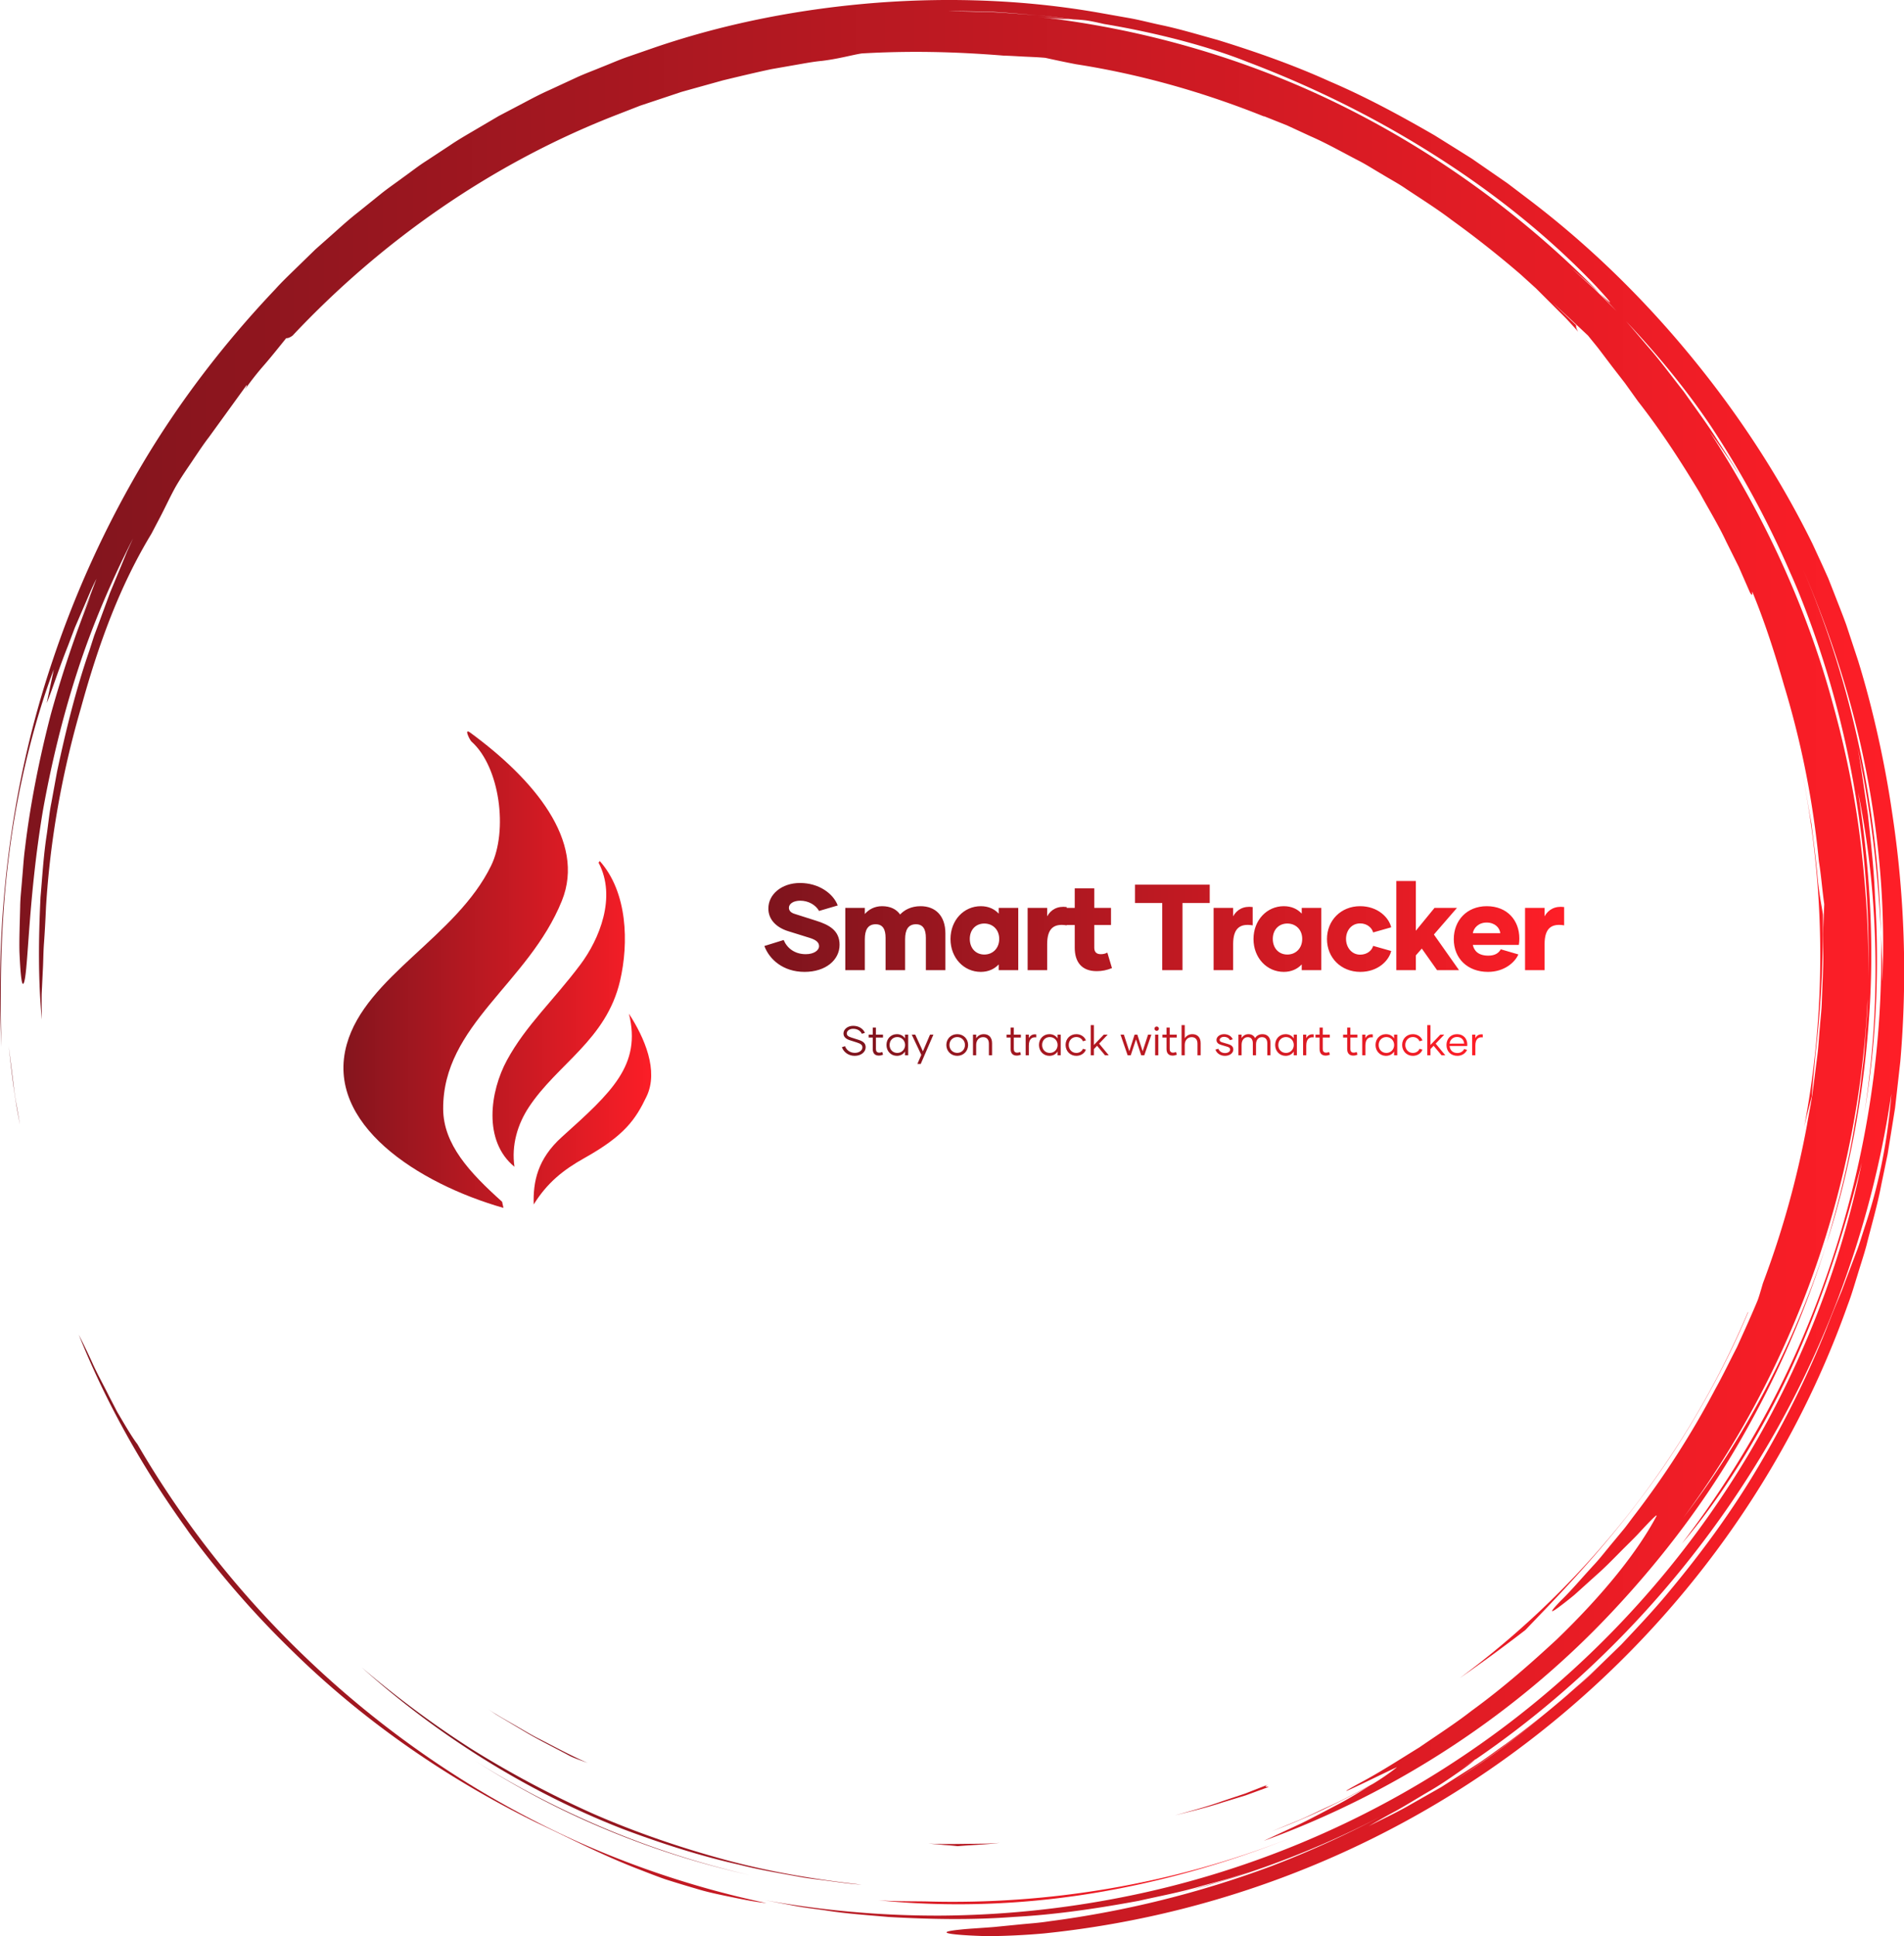   <svg width="348.173" height="353.883" viewBox="0 0 343.75 349.388" class="css-1j8o68f"><defs id="SvgjsDefs31975"><linearGradient id="SvgjsLinearGradient31984"><stop id="SvgjsStop31985" stop-color="#7d141d" offset="0"></stop><stop id="SvgjsStop31986" stop-color="#ff1e27" offset="1"></stop></linearGradient><linearGradient id="SvgjsLinearGradient31987"><stop id="SvgjsStop31988" stop-color="#7d141d" offset="0"></stop><stop id="SvgjsStop31989" stop-color="#ff1e27" offset="1"></stop></linearGradient><linearGradient id="SvgjsLinearGradient31990"><stop id="SvgjsStop31991" stop-color="#7d141d" offset="0"></stop><stop id="SvgjsStop31992" stop-color="#ff1e27" offset="1"></stop></linearGradient><linearGradient id="SvgjsLinearGradient31993"><stop id="SvgjsStop31994" stop-color="#7d141d" offset="0"></stop><stop id="SvgjsStop31995" stop-color="#ff1e27" offset="1"></stop></linearGradient></defs><g id="SvgjsG31976" featurekey="rootContainer" transform="matrix(1.848,0,0,1.848,0.001,0)" fill="url(#SvgjsLinearGradient31984)"><path xmlns="http://www.w3.org/2000/svg" d="M17.914 148.907zM22.657 154.94a90.586 90.586 0 0 0 5.861 6.251c6.914 6.805 15.159 12.525 24.004 16.851 3.259 1.526 6.265 3.107 9.787 4.468.88.338 1.779.7 2.724 1.026.953.302 1.941.604 2.974.903 1.027.321 2.122.549 3.267.786 1.146.23 2.336.493 3.614.624a91.24 91.24 0 0 1-18.434-5.99 93.833 93.833 0 0 1-16.873-9.842c-10.548-7.727-19.57-17.648-26.16-28.989-.272-.339-.685-.985-1.18-1.808l-.796-1.348-.803-1.551c-.534-1.076-1.149-2.168-1.62-3.226a71.281 71.281 0 0 0-1.326-2.748c2.048 5.101 4.412 9.563 7.059 13.806a93.473 93.473 0 0 0 3.869 5.697c-.192-.259-.392-.511-.583-.771a95.012 95.012 0 0 0 4.6 5.841l.016.02zM18.039 149.078l-.125-.17.125.17zM1.335 106.042l-.483-3.875c.256 2.365.553 5.008 1.096 7.654l-.327-1.879a23.961 23.961 0 0 1-.286-1.9zM85.812 185.575c6.652.673 13.628.472 20.461-.609 6.837-1.077 13.524-2.987 19.741-5.449-11.45 4.503-23.602 6.506-35.49 6.171-1.591-.025-3.159 0-4.712-.113z"></path><path xmlns="http://www.w3.org/2000/svg" d="M46.426 171.967l-.259-.165c.087.055.172.111.259.165zM46.167 171.802zM43.653 170.135zM56.077 177.284A83.837 83.837 0 0 0 73.2 183.1c-9.688-2.21-18.805-6.109-26.774-11.133 3.06 1.947 6.277 3.749 9.651 5.317zM177.002 107.094c.098-1.58.296-3.238.346-4.027.594-5.071.77-9.401.745-13.745-.11-.783-.425-2.25-.55-3.918-.153-1.672-.378-3.309-.568-4.924-.289-1.601-.538-3.186-.854-4.74 2.275 11.617 2.237 23.279.144 34.282a94.97 94.97 0 0 1 .737-2.928z"></path><path xmlns="http://www.w3.org/2000/svg" d="M.887 83.482c.848-6.9 2.653-13.626 4.37-18.107l-.695 3.28c.429-.961 1.122-3.194 2.067-5.557l.682-1.802.753-1.747c.5-1.131.92-2.203 1.363-3.025-.303.771-.595 1.602-.947 2.436-.345.837-.732 1.687-1.101 2.542l1.514-3.409A111.863 111.863 0 0 0 4.954 69.8c-1.133 4.352-2.029 8.926-2.511 13.032-.14 1.024-.189 2.024-.28 2.978-.067.954-.183 1.864-.192 2.724-.042 1.719-.1 3.224-.071 4.428.105 2.409.25 3.61.459 2.939.411-1.333.403-8.188 1.837-16.767.767-4.276 1.868-8.966 3.362-13.561 1.483-4.599 3.427-9.058 5.44-12.992l-.592 1.292-.545 1.331-1.116 2.691-1.024 2.78-.521 1.402c-.153.476-.308.954-.461 1.434-1.32 3.807-2.307 7.816-3.167 11.857l-.559 3.052c-.205 1.014-.292 2.046-.444 3.067-.318 2.041-.434 4.097-.611 6.129-.199 4.074-.239 8.098.13 11.946-.015-.914-.03-1.726-.017-2.512l.115-2.355c.048-.809.039-1.667.115-2.65.07-.983.134-2.091.19-3.402.391-6.608 1.572-13.15 3.408-19.481 1.75-6.358 3.814-11.957 6.889-17.03l.801-1.526c.542-1.024.993-2.034 1.566-3.064.653-1.13 1.278-1.976 1.784-2.751.521-.767.963-1.441 1.469-2.095l3.682-5.082c.075-.009-.022.185-.2.473a28.962 28.962 0 0 1 1.959-2.49c.755-.875 1.488-1.803 2.109-2.569.146-.007.288-.011.623-.251 8.65-9.197 19.295-16.692 31.291-21.417l2.667-1.039 2.7-.899 1.343-.448 1.36-.38 2.71-.753c1.55-.373 3.12-.751 4.721-1.091l2.437-.426c.819-.141 1.642-.3 2.484-.378 1.674-.201 3.134-.625 3.921-.729 4.369-.249 8.73-.199 13.849.216.397.007 1.015.043 1.732.082.717.041 1.537.061 2.332.134.932.21 1.927.418 2.971.621 6.369.988 12.527 2.754 18.386 5.103l-.007-.028 2.244.894 2.29 1.058c1.571.684 3.11 1.559 4.7 2.383.798.407 1.554.904 2.338 1.354.77.474 1.576.894 2.32 1.412 1.508 1.002 3.037 1.961 4.446 3.032a99.912 99.912 0 0 1 6.6 5.198c.046.042.094.081.14.122l.042.038 1.457 1.322 1.394 1.391 1.395 1.392c.462.467.89.967 1.337 1.449-.216-.35-.208-.491-.2-.63-.689-.66-1.504-1.441-2.309-2.21 1.343 1.222 2.515 2.327 3.477 3.229.371.474.776.94 1.16 1.449l1.186 1.566 1.261 1.629 1.255 1.752c2.226 2.838 4.191 5.874 6.057 8.97.864 1.588 1.817 3.131 2.586 4.774l1.213 2.436 1.092 2.497c.314.533.192.022.231-.068 1.225 2.962 2.21 6.042 3.102 9.146a88.212 88.212 0 0 1 3.408 17.211c.225 1.378.321 2.772.52 4.153l-.123 2.924c-.001 1.103.057 2.206.01 3.311l-.128 3.326c-.016.75-.124 1.569-.187 2.459-.084.888-.128 1.846-.256 2.856l-.412 3.192c-.132 1.119-.387 2.269-.583 3.471a90.635 90.635 0 0 1-4.312 15.482c-.242.826-.427 1.486-.592 1.855-.627 1.501-1.296 2.954-1.942 4.385-.723 1.394-1.386 2.788-2.127 4.108a86.09 86.09 0 0 1-7.949 12.379c-.336.439-.649.885-.987 1.297l-.998 1.206c-.66.779-1.25 1.558-1.876 2.234-1.251 1.352-2.301 2.606-3.286 3.549-1.128 1.178-1.027 1.233-.246.665a35.07 35.07 0 0 0 1.608-1.262l2.122-1.914c.776-.677 1.519-1.441 2.235-2.161.708-.725 1.416-1.386 1.962-1.984 1.101-1.191 1.824-1.926 1.67-1.599-1.777 3.345-5.013 7.471-9.743 12.035-2.413 2.227-5.128 4.647-8.339 6.98-1.566 1.221-3.307 2.338-5.082 3.558-1.834 1.123-3.708 2.353-5.757 3.445-4.484 2.442 3.365-1.475 3.577-1.512a22.87 22.87 0 0 1-2.377 1.64c-1.478.786-2.943 1.597-4.474 2.273-.895.411-1.774.855-2.679 1.239l-2.729 1.122 1.444-.568c2.952-1.173 5.711-2.555 8.202-3.922-.936.566-1.96 1.221-3.082 1.812-1.203.622-2.448 1.302-3.697 1.909l-3.625 1.686c12.968-4.711 24.885-12.507 34.319-22.67 4.723-5.066 8.935-10.631 12.369-16.651a93.904 93.904 0 0 0 8.288-18.999c-3.154 9.93-8.071 19.052-13.981 26.765 10.744-14.507 17.15-32.293 17.999-50.636-.001 1.011-.101 2.018-.168 3.025-.083 1.007-.123 2.018-.241 3.022-.257 2.005-.441 4.021-.827 6.009-.624 4-1.636 7.931-2.782 11.815 2.262-7.021 3.613-14.424 4.145-21.869.554-7.451.092-14.947-1.057-22.211 1.974 9.622 2.301 20.524.619 31.298 1.182-6.949 1.482-14.112 1.028-21.214-.102-2.713-.422-5.407-.685-7.901-.377-2.476-.662-4.762-1.027-6.611 1.445 6.826 2.015 12.648 2.293 18.136-.267-11.977-2.748-24.112-7.62-35.511 2.659 6.191 4.842 12.851 6.175 19.698 1.34 6.84 1.897 13.838 1.58 20.57-.015-.788.018-1.575-.028-2.366l-.107-2.391c.287 10.85-1.384 21.604-4.696 31.717-1.662 5.056-3.715 9.969-6.2 14.644a95.521 95.521 0 0 1-8.56 13.316c3.673-4.29 7.551-10.354 10.646-17.015 3.081-6.675 5.368-13.894 6.941-20.199-2.314 11.322-6.907 22.494-13.571 32.471-6.646 9.985-15.351 18.764-25.423 25.502-10.06 6.759-21.474 11.437-33.187 13.748a94.608 94.608 0 0 1-17.657 1.809 94.462 94.462 0 0 1-17.361-1.515l3.005.571c1.002.19 2.018.295 3.026.445 2.016.324 4.055.446 6.087.633 4.073.229 8.168.306 12.25-.005 4.089-.217 8.152-.827 12.196-1.572 2.006-.456 4.036-.829 6.017-1.414.994-.278 2-.521 2.987-.83l2.955-.958c-1.492.462-3.062 1.074-4.739 1.523l-2.101.618a91.772 91.772 0 0 0 12.91-4.496 89.46 89.46 0 0 0 5.651-2.705 96.653 96.653 0 0 1-10.714 4.872 98.407 98.407 0 0 1-21.66 5.382c-1.11.176-2.122.231-3.029.326l-2.428.24c-1.429.113-2.484.164-3.222.245-1.477.147-1.687.284-1.099.397.587.113 1.971.203 3.673.251 1.697-.01 3.71-.101 5.541-.268 18.397-1.887 35.288-9.107 48.824-19.916 13.545-10.811 23.919-25.172 29.701-41.467.363-.946.642-1.922.944-2.89.293-.971.617-1.932.882-2.912.491-1.97 1.072-3.917 1.448-5.917l.619-2.985.487-3.012.241-1.507.172-1.517.342-3.034c.698-8.114.422-16.315-.812-24.363-.66-4.554-1.82-9.961-3.315-14.777l-1.15-3.484c-.4-1.107-.825-2.151-1.203-3.133l-.557-1.415-.571-1.271-.981-2.124c-3.134-6.359-7.072-12.424-11.682-18.065-4.605-5.643-9.896-10.868-15.861-15.418l-2.244-1.703-2.327-1.608-1.166-.806-1.203-.756-2.417-1.508c-3.295-1.904-6.67-3.739-10.228-5.261-3.521-1.598-7.206-2.895-10.957-4.055-1.895-.52-3.781-1.1-5.724-1.499-.968-.209-1.928-.463-2.907-.638l-2.944-.521C100.363.01 93.04-.285 85.724.265 78.412.83 71.069 2.218 64.028 4.614l-2.635.913c-.881.297-1.73.682-2.597 1.019-.858.359-1.735.673-2.577 1.069l-2.532 1.173c-.852.376-1.675.808-2.496 1.245l-2.469 1.297-2.402 1.412c-.8.472-1.606.933-2.372 1.458l-2.324 1.528c-.782.497-1.506 1.078-2.261 1.612-.741.554-1.51 1.07-2.226 1.654l-2.157 1.737c-.729.565-1.417 1.178-2.103 1.792l-2.063 1.83-1.971 1.919c-.656.639-1.319 1.271-1.93 1.951-5.031 5.298-9.451 11.078-13.066 17.194A99.518 99.518 0 0 0 5.18 64.379C.805 77.299-.45 90.402.134 102.237c-.126-4.872-.147-11.859.753-18.755zm141.132 90.446a96.807 96.807 0 0 0 8.765-6.389c-2.84 2.339-5.758 4.499-8.765 6.389zm40.217-54.282c-.299.901-.552 1.791-.882 2.641l-.957 2.523-.466 1.248-.513 1.231a108.54 108.54 0 0 0-.997 2.501 97.307 97.307 0 0 1-6.587 13.35c-2.521 4.275-5.443 8.281-8.565 12.04-1.542 1.899-3.222 3.66-4.874 5.421l-2.581 2.523c-.847.848-1.774 1.604-2.652 2.404-.736.64-1.478 1.266-2.225 1.882a90.696 90.696 0 0 0 7.896-7.312 89.808 89.808 0 0 1-11.689 10.188c-1.036.722-2.037 1.496-3.113 2.176l-3.247 2.069-3.43 1.949c-1.167.648-2.399 1.224-3.634 1.855a74.206 74.206 0 0 1 2.685-1.508c1.021-.567 2.092-1.237 3.138-1.85 1.054-.601 2.012-1.261 2.808-1.813.796-.552 1.42-1.01 1.745-1.306-.464.315-.936.617-1.406.924a92.477 92.477 0 0 0 1.507-1.015c-.021.023-.065.059-.101.091 10.932-7.466 20.245-17.277 27.223-28.462 7.009-11.175 11.57-23.781 13.46-36.601-.41 5.142-1.352 9.248-2.543 12.851zm-6.654-65.352zm-8.448-12.698a92.37 92.37 0 0 1 7.773 14.352c.25.549.486 1.106.719 1.664 4.963 12.154 7.221 25.192 6.89 38.036.084-4.25-.198-8.498-.669-12.71-.533-4.854-1.518-9.65-2.824-14.341-2.562-9.407-6.723-18.323-12.005-26.451.485.67.996 1.396 1.525 2.166a32.826 32.826 0 0 1 1.59 2.463l-.638-1.109-.689-1.079-1.378-2.156c-.938-1.424-1.955-2.796-2.934-4.192-1.062-1.334-2.069-2.712-3.174-4.011-.836-.953-1.637-1.938-2.485-2.879 2.992 3.155 5.801 6.54 8.299 10.247zM96.886 1.152c1.467.078 2.937.221 4.407.331 1.204.101 2.402.279 3.588.413.356.015.732.039 1.204.092.471.065 1.034.186 1.769.354 5.469.912 10.459 2.283 14.001 3.699 6.798 2.573 13.123 5.774 18.86 9.471 5.739 3.69 10.889 7.887 15.246 12.471 2.008 2.179 1.422 1.704.315.646l1.662 1.764c-.736-.734-1.459-1.478-2.206-2.196l-2.301-2.09c.56.49 1.918 1.663 2.845 2.522-7.389-7.539-16.026-13.799-25.375-18.404-9.356-4.603-19.431-7.446-29.502-8.581 1.618.18 2.412.22 3.168.24-1.085-.127-2.173-.301-3.274-.401-1.479-.097-2.955-.229-4.423-.301l-4.36-.103c1.444-.001 2.907.039 4.376.073z"></path><path xmlns="http://www.w3.org/2000/svg" d="M115.942 184.69l.426-.125c-.446.12-.885.252-1.334.366.304-.076.609-.15.908-.241zM160.424 146.151c4.235-5.587 7.977-12.263 10.366-18.014l-.029.006c-6.061 14.322-15.892 26.66-28.16 35.744a159.12 159.12 0 0 0 6.418-4.703c2.698-2.82 7.213-7.406 11.405-13.033zM35.35 162.846c7.172 6.412 15.821 11.992 25.448 15.751 3.754 1.413 7.585 2.651 11.503 3.523 1.944.502 3.929.812 5.899 1.181.987.175 1.987.272 2.979.412.994.129 1.986.275 2.987.333-4.519-.501-9.005-1.251-13.372-2.44-4.364-1.185-8.642-2.65-12.769-4.449a97.4 97.4 0 0 1-11.894-6.314c-3.786-2.408-7.376-5.097-10.781-7.997zM123.877 174.277l-2.219.871-2.266.756c-1.5.54-3.047.944-4.59 1.373 1.551-.39 3.111-.754 4.624-1.254l2.283-.698 2.23-.815c-.086-.044-.594.055-.062-.233zM97.683 179.965c-1.16.099-2.326.09-3.494.102-1.168.014-2.338.039-3.509-.038l1.576.148c.482.031.916.068 1.295.113 1.381-.118 2.752-.151 4.132-.325zM51.441 169.209c1.341.787 2.765 1.48 4.178 2.244.354.194.996.415 1.801.709-1.721-.739-3.37-1.655-5.046-2.505-.83-.441-1.629-.935-2.443-1.395-.812-.464-1.621-.927-2.389-1.445l.937.626.977.584 1.985 1.182z"></path></g><g id="SvgjsG31977" featurekey="symbolFeature-0" transform="matrix(1.031,0,0,1.031,40.299,125.507)" fill="url(#SvgjsLinearGradient31987)"><g xmlns="http://www.w3.org/2000/svg" fill="none" stroke="black" font-family="Times New Roman" font-size="16" transform="scale(1 -1)"><g transform="translate(0 -96)"><g><path d="M 21.633,34.925 C 24.973,46.855 40.837,53.71 46.922,66.223 C 49.866,72.279 48.49,83.461 43.464,87.939 C 43.197,88.178 42.09,90.326 43.217,89.521 C 54.416,81.327 63.521,70.509 59.309,60.068 C 53.464,45.577 38.409,38.34 38.519,23.585 C 38.566,17.447 43.088,12.523 48.838,7.375 L 49.073,6.299 C 34.143,10.56 17.742,21.028 21.633,34.925 Z M 59.314,18.723 C 67.987,26.524 73.282,31.263 71.043,40.298 C 73.766,36.119 76.295,30.323 74.135,25.806 C 72.203,21.769 70.28,18.956 63.244,15.02 C 59.515,12.935 56.712,10.677 54.37,6.898 C 54.248,10.853 55.011,14.852 59.314,18.723 Z M 49.686,32.153 C 53.003,38.255 57.845,42.622 62.538,48.882 C 65.869,53.325 68.92,60.704 65.731,66.728 L 65.937,67.016 C 70.824,61.556 71.028,52.654 69.495,46.059 C 67.086,35.69 58.5,31.5 53.511,23.918 C 51.557,20.948 50.446,17.311 51,13.5 C 45.461,18.021 46.717,26.69 49.686,32.153 Z" stroke-linejoin="miter" stroke-linecap="round" stroke="none" stroke-width="0.75" fill="url(#SvgjsLinearGradient31987)" marker-start="none" marker-end="none" stroke-miterlimit="79.84"></path></g></g></g></g><g id="SvgjsG31978" featurekey="nameFeature-0" transform="matrix(0.551,0,0,0.551,137.449,153.047)" fill="url(#SvgjsLinearGradient31990)"><path d="M14.16 40.56 c-7.08 0 -11.56 -4.16 -13.16 -8.48 l6.32 -1.96 c1.08 2.6 3.56 4.64 7.24 4.64 c2.68 0 4.36 -1.24 4.36 -2.64 c0 -1.16 -0.88 -2 -3 -2.68 l-7.2 -2.24 c-3.68 -1.16 -6.44 -3.72 -6.4 -7.4 c-0.04 -4.6 4.32 -8.36 10.36 -8.36 c6.16 0 10.88 3.44 12.36 7.36 l-6.12 1.8 c-1.08 -1.96 -3.48 -3.36 -6.16 -3.36 c-2.28 0 -3.72 1.04 -3.72 2.32 c0 0.96 0.68 1.64 1.88 2 l7.04 2.24 c4.2 1.32 7.68 3.16 7.68 7.88 c0 5 -4.56 8.88 -11.48 8.88 z M52.194 19.04 c4.84 0 8.12 3.12 8.12 8.92 l0 12.04 l-6.4 0 l0 -10.6 c0 -2.68 -0.84 -4.44 -3.24 -4.44 c-2.52 0 -3.56 1.8 -3.56 4.92 l0 10.12 l-6.4 0 l0 -10.6 c0 -2.68 -0.84 -4.44 -3.24 -4.44 c-2.52 0 -3.56 1.8 -3.56 4.92 l0 10.12 l-6.4 0 l0 -20.4 l6.4 0 l0 2 c1.28 -1.48 3.2 -2.56 5.64 -2.56 c2.76 0 4.72 1 5.92 2.72 c1.4 -1.48 3.6 -2.72 6.72 -2.72 z M71.908 40.56 c-5.52 0 -9.92 -4.56 -9.92 -10.76 s4.4 -10.76 9.92 -10.76 c2.52 0 4.48 0.92 5.88 2.44 l0 -1.88 l6.4 0 l0 20.4 l-6.4 0 l0 -1.88 c-1.4 1.48 -3.36 2.44 -5.88 2.44 z M73.068 34.88 c2.76 0 4.88 -2.04 4.88 -5.12 c0 -3.04 -2.12 -5.04 -4.88 -5.04 s-4.76 2 -4.76 5.04 c0 3.08 2 5.12 4.76 5.12 z M93.662 22.36 c1.2 -2.2 3.4 -3.44 6.4 -3.04 l0 6 c-4.32 -0.72 -6.4 1.12 -6.4 6.16 l0 8.52 l-6.4 0 l0 -20.4 l6.4 0 l0 2.76 z M113.376 34.24 l1.52 5.08 c-1.72 0.68 -3.2 1 -5 1 c-4.96 0 -7.2 -3.04 -7.2 -7.68 l0 -7.44 l-3.16 0 l0 -5.6 l3.16 0 l0 -6.4 l6.4 0 l0 6.4 l5.48 0 l0 5.6 l-5.48 0 l0 7.44 c0 1.36 0.68 2.12 2.12 2.12 c0.84 0 1.48 -0.16 2.16 -0.52 z M146.924 12 l0 6 l-8.92 0 l0 22 l-6.64 0 l0 -22 l-8.92 0 l0 -6 l24.48 0 z M154.598 22.36 c1.2 -2.2 3.4 -3.44 6.4 -3.04 l0 6 c-4.32 -0.72 -6.4 1.12 -6.4 6.16 l0 8.52 l-6.4 0 l0 -20.4 l6.4 0 l0 2.76 z M171.192 40.56 c-5.52 0 -9.92 -4.56 -9.92 -10.76 s4.4 -10.76 9.92 -10.76 c2.52 0 4.48 0.92 5.88 2.44 l0 -1.88 l6.4 0 l0 20.4 l-6.4 0 l0 -1.88 c-1.4 1.48 -3.36 2.44 -5.88 2.44 z M172.352 34.88 c2.76 0 4.88 -2.04 4.88 -5.12 c0 -3.04 -2.12 -5.04 -4.88 -5.04 s-4.76 2 -4.76 5.04 c0 3.08 2 5.12 4.76 5.12 z M196.266 40.56 c-6.32 0 -10.92 -4.64 -10.92 -10.76 s4.6 -10.76 10.84 -10.76 c5.84 0 9.44 3.72 10.2 6.92 l-5.92 1.68 c-0.36 -1.48 -1.96 -2.96 -4.24 -2.96 c-2.84 0 -4.64 2.32 -4.64 5.08 c0 2.72 1.8 5.16 4.64 5.16 c2.28 0 3.88 -1.4 4.24 -2.88 l5.92 1.68 c-0.76 3.2 -4.36 6.84 -10.12 6.84 z M221.42 40 l-5 -7.08 l-1.96 2.24 l0 4.84 l-6.4 0 l0 -29.2 l6.4 0 l0 16.28 l6.12 -7.48 l7.36 0 l-7.56 8.72 l8.24 11.68 l-7.2 0 z M238.094 40.56 c-6.64 0 -11.2 -4.36 -11.2 -10.72 c0 -6.12 4.28 -10.8 10.8 -10.8 c6.76 0 10.68 4.68 10.68 10.56 c0 0.72 -0.04 1.44 -0.16 2.12 l-15.08 0 c0.4 1.92 1.8 3.52 5.08 3.52 c2.16 0 3.4 -0.84 4.08 -2.08 l5.76 1.68 c-1.08 2.52 -4.52 5.72 -9.96 5.72 z M233.134 27.88 l9 0 c-0.2 -1.84 -1.84 -3.48 -4.48 -3.48 s-4.24 1.76 -4.52 3.48 z M256.648 22.36 c1.2 -2.2 3.4 -3.44 6.4 -3.04 l0 6 c-4.32 -0.72 -6.4 1.12 -6.4 6.16 l0 8.52 l-6.4 0 l0 -20.4 l6.4 0 l0 2.76 z"></path></g><g id="SvgjsG31979" featurekey="sloganFeature-0" transform="matrix(0.373,0,0,0.373,151.739,182.988)" fill="url(#SvgjsLinearGradient31993)"><path d="M6.88 20.26 c-3.18 0 -5.46 -1.98 -6.18 -4.2 l1.52 -0.46 c0.62 1.78 2.36 3.22 4.74 3.22 c2.24 0 3.66 -1.3 3.66 -2.62 c0 -1.08 -0.66 -1.76 -2.56 -2.36 l-3.5 -1.12 c-1.86 -0.6 -3.1 -1.58 -3.1 -3.28 c0 -1.98 1.96 -3.7 4.68 -3.7 c2.92 0 4.9 1.54 5.7 3.4 l-1.48 0.46 c-0.68 -1.46 -2.18 -2.42 -4.24 -2.42 c-1.82 0 -3.06 1.04 -3.06 2.22 c0 0.94 0.6 1.5 2.18 2 l3.4 1.08 c2.18 0.7 3.56 1.56 3.56 3.64 c0 2.24 -2.16 4.14 -5.32 4.14 z M20.2 18.38 l0.42 1.32 c-0.7 0.3 -1.34 0.44 -2.08 0.44 c-2 0 -2.92 -1.26 -2.92 -3.18 l0 -5.54 l-1.98 0 l0 -1.4 l1.98 0 l0 -3.44 l1.54 0 l0 3.44 l3.42 0 l0 1.4 l-3.42 0 l0 5.54 c0 1.12 0.52 1.76 1.62 1.76 c0.52 0 0.9 -0.08 1.42 -0.34 z M27.3 20.26 c-2.88 0 -5.04 -2.26 -5.04 -5.26 s2.16 -5.22 5.04 -5.22 c1.78 0 3.14 0.8 3.94 2.04 l0 -1.8 l1.54 0 l0 9.98 l-1.54 0 l0 -1.82 c-0.8 1.28 -2.16 2.08 -3.94 2.08 z M27.52 18.86 c2.06 0 3.76 -1.64 3.76 -3.84 s-1.7 -3.84 -3.76 -3.84 c-2.2 0 -3.74 1.62 -3.74 3.84 c0 2.2 1.54 3.84 3.74 3.84 z M43.34 10.02 l1.64 0 l-6.14 14.18 l-1.62 0 l1.9 -4.4 l-4.62 -9.78 l1.7 0 l3.7 8.06 z M56.52 20.26 c-3.02 0 -5.28 -2.28 -5.28 -5.26 s2.26 -5.22 5.28 -5.22 s5.26 2.24 5.26 5.22 s-2.24 5.26 -5.26 5.26 z M56.52 18.84 c2.14 0 3.74 -1.64 3.74 -3.82 s-1.6 -3.84 -3.74 -3.84 c-2.16 0 -3.78 1.66 -3.78 3.84 s1.62 3.82 3.78 3.82 z M69.38 9.78 c2.48 0 4 1.62 4 4.36 l0 5.86 l-1.54 0 l0 -5.64 c0 -1.94 -0.98 -3.14 -2.8 -3.14 c-2 0 -3.36 1.52 -3.36 3.76 l0 5.02 l-1.54 0 l0 -9.98 l1.54 0 l0 1.76 c0.7 -1.14 1.96 -2 3.7 -2 z M86.94 18.38 l0.42 1.32 c-0.7 0.3 -1.34 0.44 -2.08 0.44 c-2 0 -2.92 -1.26 -2.92 -3.18 l0 -5.54 l-1.98 0 l0 -1.4 l1.98 0 l0 -3.44 l1.54 0 l0 3.44 l3.42 0 l0 1.4 l-3.42 0 l0 5.54 c0 1.12 0.52 1.76 1.62 1.76 c0.52 0 0.9 -0.08 1.42 -0.34 z M91.18 11.74 c0.6 -1.3 1.82 -2.08 3.58 -1.84 l0 1.44 c-2.16 -0.28 -3.58 0.86 -3.58 4 l0 4.66 l-1.54 0 l0 -9.98 l1.54 0 l0 1.72 z M101.12 20.26 c-2.88 0 -5.04 -2.26 -5.04 -5.26 s2.16 -5.22 5.04 -5.22 c1.78 0 3.14 0.8 3.94 2.04 l0 -1.8 l1.54 0 l0 9.98 l-1.54 0 l0 -1.82 c-0.8 1.28 -2.16 2.08 -3.94 2.08 z M101.34 18.86 c2.06 0 3.76 -1.64 3.76 -3.84 s-1.7 -3.84 -3.76 -3.84 c-2.2 0 -3.74 1.62 -3.74 3.84 c0 2.2 1.54 3.84 3.74 3.84 z M114.16 20.26 c-3 0 -5.2 -2.28 -5.2 -5.28 c0 -2.96 2.2 -5.2 5.2 -5.2 c2.56 0 4.22 1.64 4.62 3.02 l-1.44 0.42 c-0.32 -1.02 -1.54 -2.06 -3.18 -2.06 c-2.24 0 -3.68 1.78 -3.68 3.86 c0 2.02 1.44 3.84 3.68 3.84 c1.64 0 2.86 -0.98 3.18 -2 l1.44 0.38 c-0.4 1.42 -2.06 3.02 -4.62 3.02 z M128.04 20 l-3.84 -4.6 l-1.52 1.58 l0 3.02 l-1.54 0 l0 -14.6 l1.54 0 l0 9.6 l4.76 -4.98 l1.9 0 l-4.14 4.34 l4.66 5.64 l-1.82 0 z M148.88 10.02 l1.6 0 l-3.42 9.98 l-1.5 0 l-2.52 -7.68 l-2.54 7.68 l-1.5 0 l-3.44 -9.98 l1.62 0 l2.62 8.02 l2.56 -8.02 l1.34 0 l2.56 8.02 z M153.06 8.16 c-0.6 0 -1.06 -0.46 -1.06 -1.06 c0 -0.56 0.46 -1.02 1.06 -1.02 s1.06 0.46 1.06 1.02 c0 0.6 -0.46 1.06 -1.06 1.06 z M152.3 20 l0 -9.98 l1.54 0 l0 9.98 l-1.54 0 z M162.4 18.38 l0.42 1.32 c-0.7 0.3 -1.34 0.44 -2.08 0.44 c-2 0 -2.92 -1.26 -2.92 -3.18 l0 -5.54 l-1.98 0 l0 -1.4 l1.98 0 l0 -3.44 l1.54 0 l0 3.44 l3.42 0 l0 1.4 l-3.42 0 l0 5.54 c0 1.12 0.52 1.76 1.62 1.76 c0.52 0 0.9 -0.08 1.42 -0.34 z M170.34 9.78 c2.48 0 4 1.62 4 4.36 l0 5.86 l-1.54 0 l0 -5.64 c0 -1.94 -0.98 -3.14 -2.8 -3.14 c-2 0 -3.36 1.52 -3.36 3.76 l0 5.02 l-1.54 0 l0 -14.6 l1.54 0 l0 6.38 c0.7 -1.14 1.96 -2 3.7 -2 z M186.08 20.26 c-2.28 0 -4.08 -1.36 -4.58 -3.02 l1.44 -0.4 c0.36 1.16 1.6 2.08 3.18 2.08 c1.5 0 2.5 -0.76 2.5 -1.64 c0 -0.78 -0.44 -1.14 -1.46 -1.44 l-2.84 -0.84 c-1.24 -0.36 -2.32 -1.02 -2.32 -2.42 c0 -1.5 1.58 -2.8 3.66 -2.8 c2.14 0 3.64 1.1 4.22 2.48 l-1.4 0.42 c-0.36 -0.86 -1.38 -1.6 -2.84 -1.6 c-1.34 0 -2.12 0.78 -2.12 1.48 c0 0.64 0.52 0.96 1.34 1.2 l2.84 0.84 c1.32 0.4 2.44 1.04 2.44 2.6 c0 1.74 -1.7 3.06 -4.06 3.06 z M204.26 9.78 c2.38 0 3.88 1.54 3.88 4.22 l0 6 l-1.54 0 l0 -5.76 c0 -1.88 -0.86 -3.02 -2.6 -3.02 c-1.7 0 -2.86 1.36 -2.86 3.44 l0 5.34 l-1.54 0 l0 -5.76 c0 -1.86 -0.82 -3.02 -2.46 -3.02 c-1.76 0 -2.98 1.46 -2.98 3.68 l0 5.1 l-1.54 0 l0 -9.98 l1.54 0 l0 1.64 c0.64 -1.08 1.78 -1.88 3.32 -1.88 c1.52 0 2.62 0.7 3.2 1.92 c0.62 -1.08 1.8 -1.92 3.58 -1.92 z M215.44 20.26 c-2.88 0 -5.04 -2.26 -5.04 -5.26 s2.16 -5.22 5.04 -5.22 c1.78 0 3.14 0.8 3.94 2.04 l0 -1.8 l1.54 0 l0 9.98 l-1.54 0 l0 -1.82 c-0.8 1.28 -2.16 2.08 -3.94 2.08 z M215.66 18.86 c2.06 0 3.76 -1.64 3.76 -3.84 s-1.7 -3.84 -3.76 -3.84 c-2.2 0 -3.74 1.62 -3.74 3.84 c0 2.2 1.54 3.84 3.74 3.84 z M225.46 11.74 c0.6 -1.3 1.82 -2.08 3.58 -1.84 l0 1.44 c-2.16 -0.28 -3.58 0.86 -3.58 4 l0 4.66 l-1.54 0 l0 -9.98 l1.54 0 l0 1.72 z M236.48 18.38 l0.42 1.32 c-0.7 0.3 -1.34 0.44 -2.08 0.44 c-2 0 -2.92 -1.26 -2.92 -3.18 l0 -5.54 l-1.98 0 l0 -1.4 l1.98 0 l0 -3.44 l1.54 0 l0 3.44 l3.42 0 l0 1.4 l-3.42 0 l0 5.54 c0 1.12 0.52 1.76 1.62 1.76 c0.52 0 0.9 -0.08 1.42 -0.34 z M249.84 18.38 l0.42 1.32 c-0.7 0.3 -1.34 0.44 -2.08 0.44 c-2 0 -2.92 -1.26 -2.92 -3.18 l0 -5.54 l-1.98 0 l0 -1.4 l1.98 0 l0 -3.44 l1.54 0 l0 3.44 l3.42 0 l0 1.4 l-3.42 0 l0 5.54 c0 1.12 0.52 1.76 1.62 1.76 c0.52 0 0.9 -0.08 1.42 -0.34 z M254.08 11.74 c0.6 -1.3 1.82 -2.08 3.58 -1.84 l0 1.44 c-2.16 -0.28 -3.58 0.86 -3.58 4 l0 4.66 l-1.54 0 l0 -9.98 l1.54 0 l0 1.72 z M264.02 20.26 c-2.88 0 -5.04 -2.26 -5.04 -5.26 s2.16 -5.22 5.04 -5.22 c1.78 0 3.14 0.8 3.94 2.04 l0 -1.8 l1.54 0 l0 9.98 l-1.54 0 l0 -1.82 c-0.8 1.28 -2.16 2.08 -3.94 2.08 z M264.24 18.86 c2.06 0 3.76 -1.64 3.76 -3.84 s-1.7 -3.84 -3.76 -3.84 c-2.2 0 -3.74 1.62 -3.74 3.84 c0 2.2 1.54 3.84 3.74 3.84 z M277.06 20.26 c-3 0 -5.2 -2.28 -5.2 -5.28 c0 -2.96 2.2 -5.2 5.2 -5.2 c2.56 0 4.22 1.64 4.62 3.02 l-1.44 0.42 c-0.32 -1.02 -1.54 -2.06 -3.18 -2.06 c-2.24 0 -3.68 1.78 -3.68 3.86 c0 2.02 1.44 3.84 3.68 3.84 c1.64 0 2.86 -0.98 3.18 -2 l1.44 0.38 c-0.4 1.42 -2.06 3.02 -4.62 3.02 z M290.94 20 l-3.84 -4.6 l-1.52 1.58 l0 3.02 l-1.54 0 l0 -14.6 l1.54 0 l0 9.6 l4.76 -4.98 l1.9 0 l-4.14 4.34 l4.66 5.64 l-1.82 0 z M298.58 20.26 c-3.06 0 -5.26 -2.06 -5.26 -5.26 c0 -2.94 2.04 -5.22 5.08 -5.22 c3.18 0 5 2.22 5 5 c0 0.28 0 0.46 -0.04 0.72 l-8.52 0 c0.14 2 1.52 3.4 3.74 3.4 c1.72 0 2.82 -0.92 3.3 -1.94 l1.42 0.42 c-0.66 1.42 -2.18 2.88 -4.72 2.88 z M294.84 14.36 l7.04 -0.02 c-0.14 -1.86 -1.38 -3.2 -3.48 -3.2 c-2.02 0 -3.42 1.48 -3.56 3.22 z M307.3 11.74 c0.6 -1.3 1.82 -2.08 3.58 -1.84 l0 1.44 c-2.16 -0.28 -3.58 0.86 -3.58 4 l0 4.66 l-1.54 0 l0 -9.98 l1.54 0 l0 1.72 z"></path></g></svg>